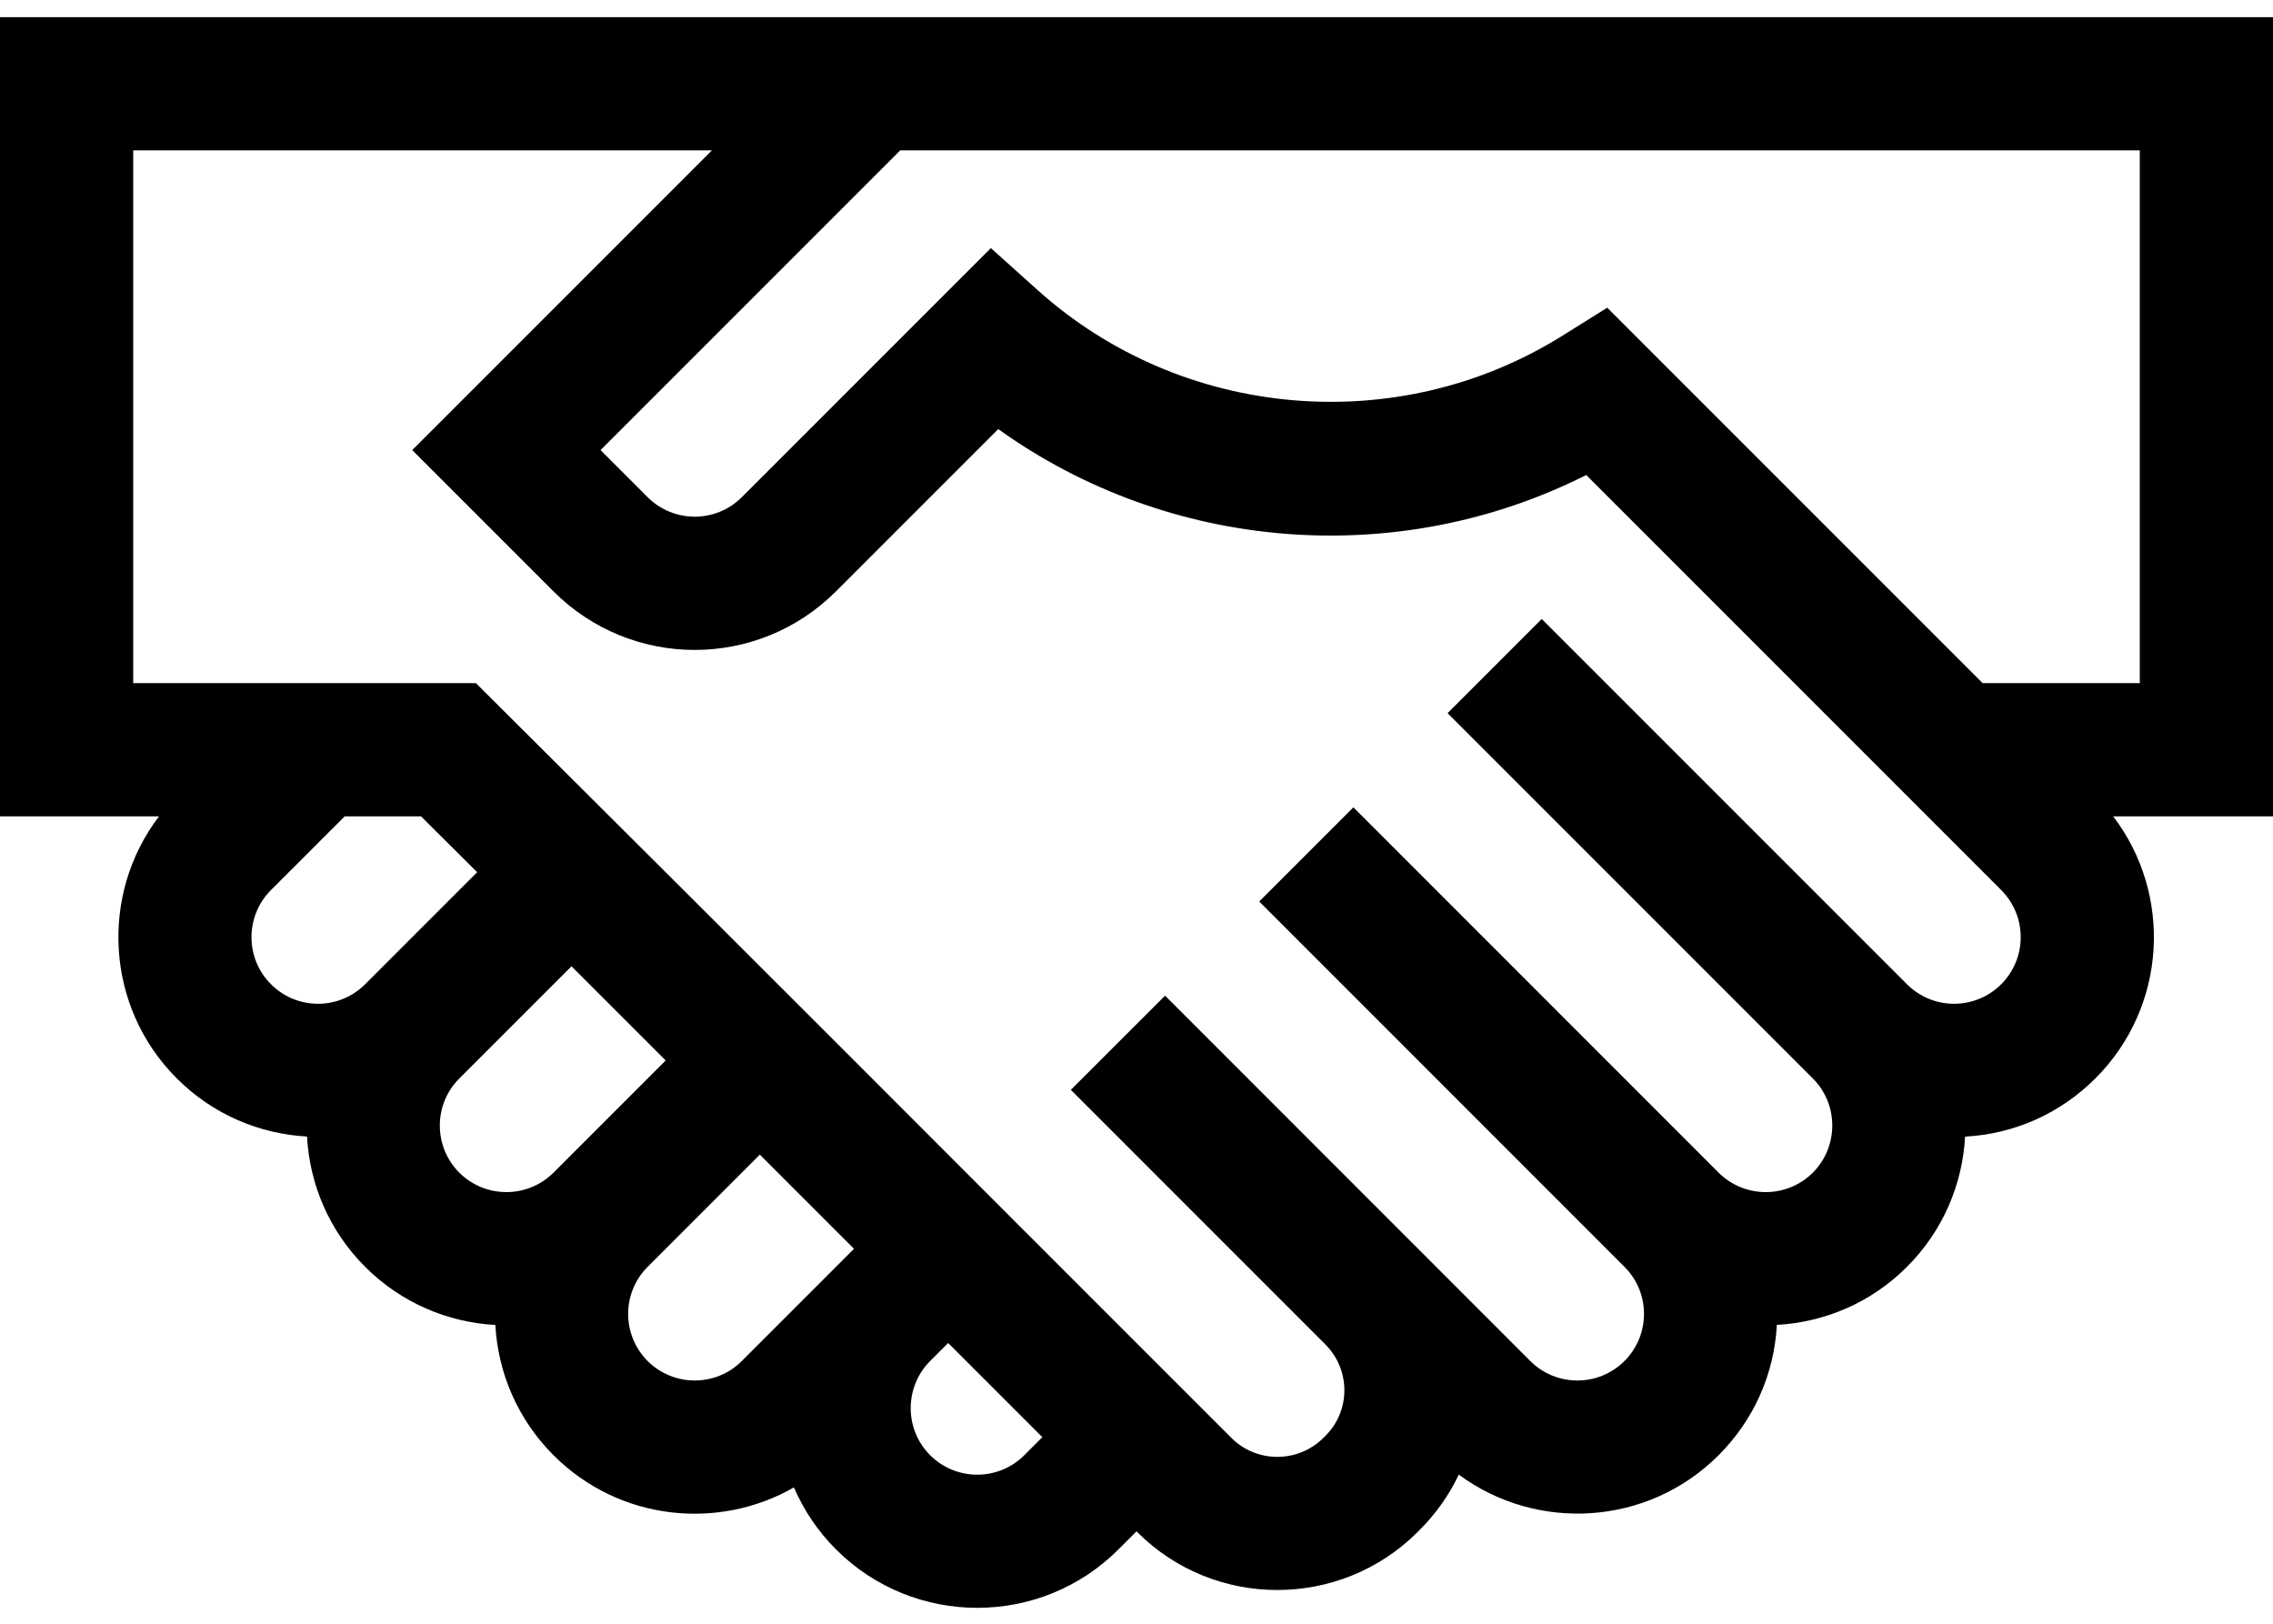 <svg width="28" height="20" viewBox="0 0 28 20" xmlns="http://www.w3.org/2000/svg">
<path d="M28 0.211H0V10.055H1.959C1.225 11.019 1.298 12.404 2.178 13.283C2.623 13.729 3.198 13.967 3.782 13.999C3.814 14.584 4.052 15.158 4.498 15.604C4.943 16.049 5.518 16.288 6.102 16.32C6.134 16.904 6.373 17.479 6.818 17.924C7.635 18.741 8.859 18.849 9.78 18.321C9.899 18.598 10.072 18.858 10.298 19.084C11.258 20.044 12.819 20.044 13.778 19.084L14 18.862L14.01 18.872C14.96 19.822 16.508 19.822 17.461 18.872L17.485 18.848C17.688 18.646 17.851 18.415 17.97 18.163C18.93 18.873 20.298 18.798 21.171 17.924C21.604 17.491 21.856 16.925 21.888 16.319C22.472 16.287 23.047 16.049 23.491 15.604C23.937 15.159 24.175 14.584 24.207 14C24.813 13.968 25.379 13.716 25.812 13.283C26.697 12.398 26.764 11.015 26.031 10.055H28V0.211ZM3.338 12.123C3.018 11.804 3.018 11.283 3.338 10.963L4.246 10.055H5.186C5.421 10.288 5.658 10.523 5.878 10.743L4.498 12.123C4.177 12.444 3.658 12.444 3.338 12.123ZM5.658 14.444C5.338 14.124 5.338 13.603 5.658 13.284L7.04 11.902L8.2 13.062L6.818 14.444C6.498 14.763 5.978 14.763 5.658 14.444ZM9.138 16.764C8.818 17.084 8.299 17.084 7.978 16.764C7.658 16.444 7.658 15.924 7.978 15.604L9.36 14.222L10.52 15.382C8.638 17.264 9.299 16.603 9.138 16.764ZM12.618 17.924C12.299 18.244 11.778 18.244 11.458 17.924C11.139 17.605 11.139 17.086 11.456 16.766L11.68 16.542L12.84 17.702L12.618 17.924ZM24.652 12.123C24.331 12.444 23.812 12.444 23.491 12.123L18.992 7.624L17.832 8.784L22.331 13.283C22.651 13.603 22.651 14.124 22.331 14.444C22.012 14.763 21.491 14.763 21.171 14.444L16.672 9.944L15.512 11.104L20.011 15.604C20.332 15.924 20.332 16.443 20.011 16.764C19.691 17.084 19.171 17.084 18.851 16.764C18.851 16.764 15.04 12.952 14.352 12.264L13.191 13.424L16.324 16.557C16.641 16.873 16.637 17.377 16.328 17.685L16.303 17.71C15.99 18.022 15.482 18.023 15.17 17.712C10.878 13.424 10.117 12.649 5.862 8.414H1.641V1.852H8.77L5.078 5.544L6.818 7.284C7.78 8.246 9.336 8.246 10.298 7.284L12.297 5.285C14.392 6.789 17.199 7.03 19.54 5.851L24.652 10.963C24.972 11.284 24.972 11.803 24.652 12.123ZM26.359 8.414H24.423L19.799 3.79L19.245 4.136C17.22 5.402 14.563 5.172 12.784 3.575L12.206 3.056L9.138 6.124C8.818 6.444 8.299 6.444 7.978 6.124L7.398 5.544L11.09 1.852H26.359V8.414Z"/>
</svg>
